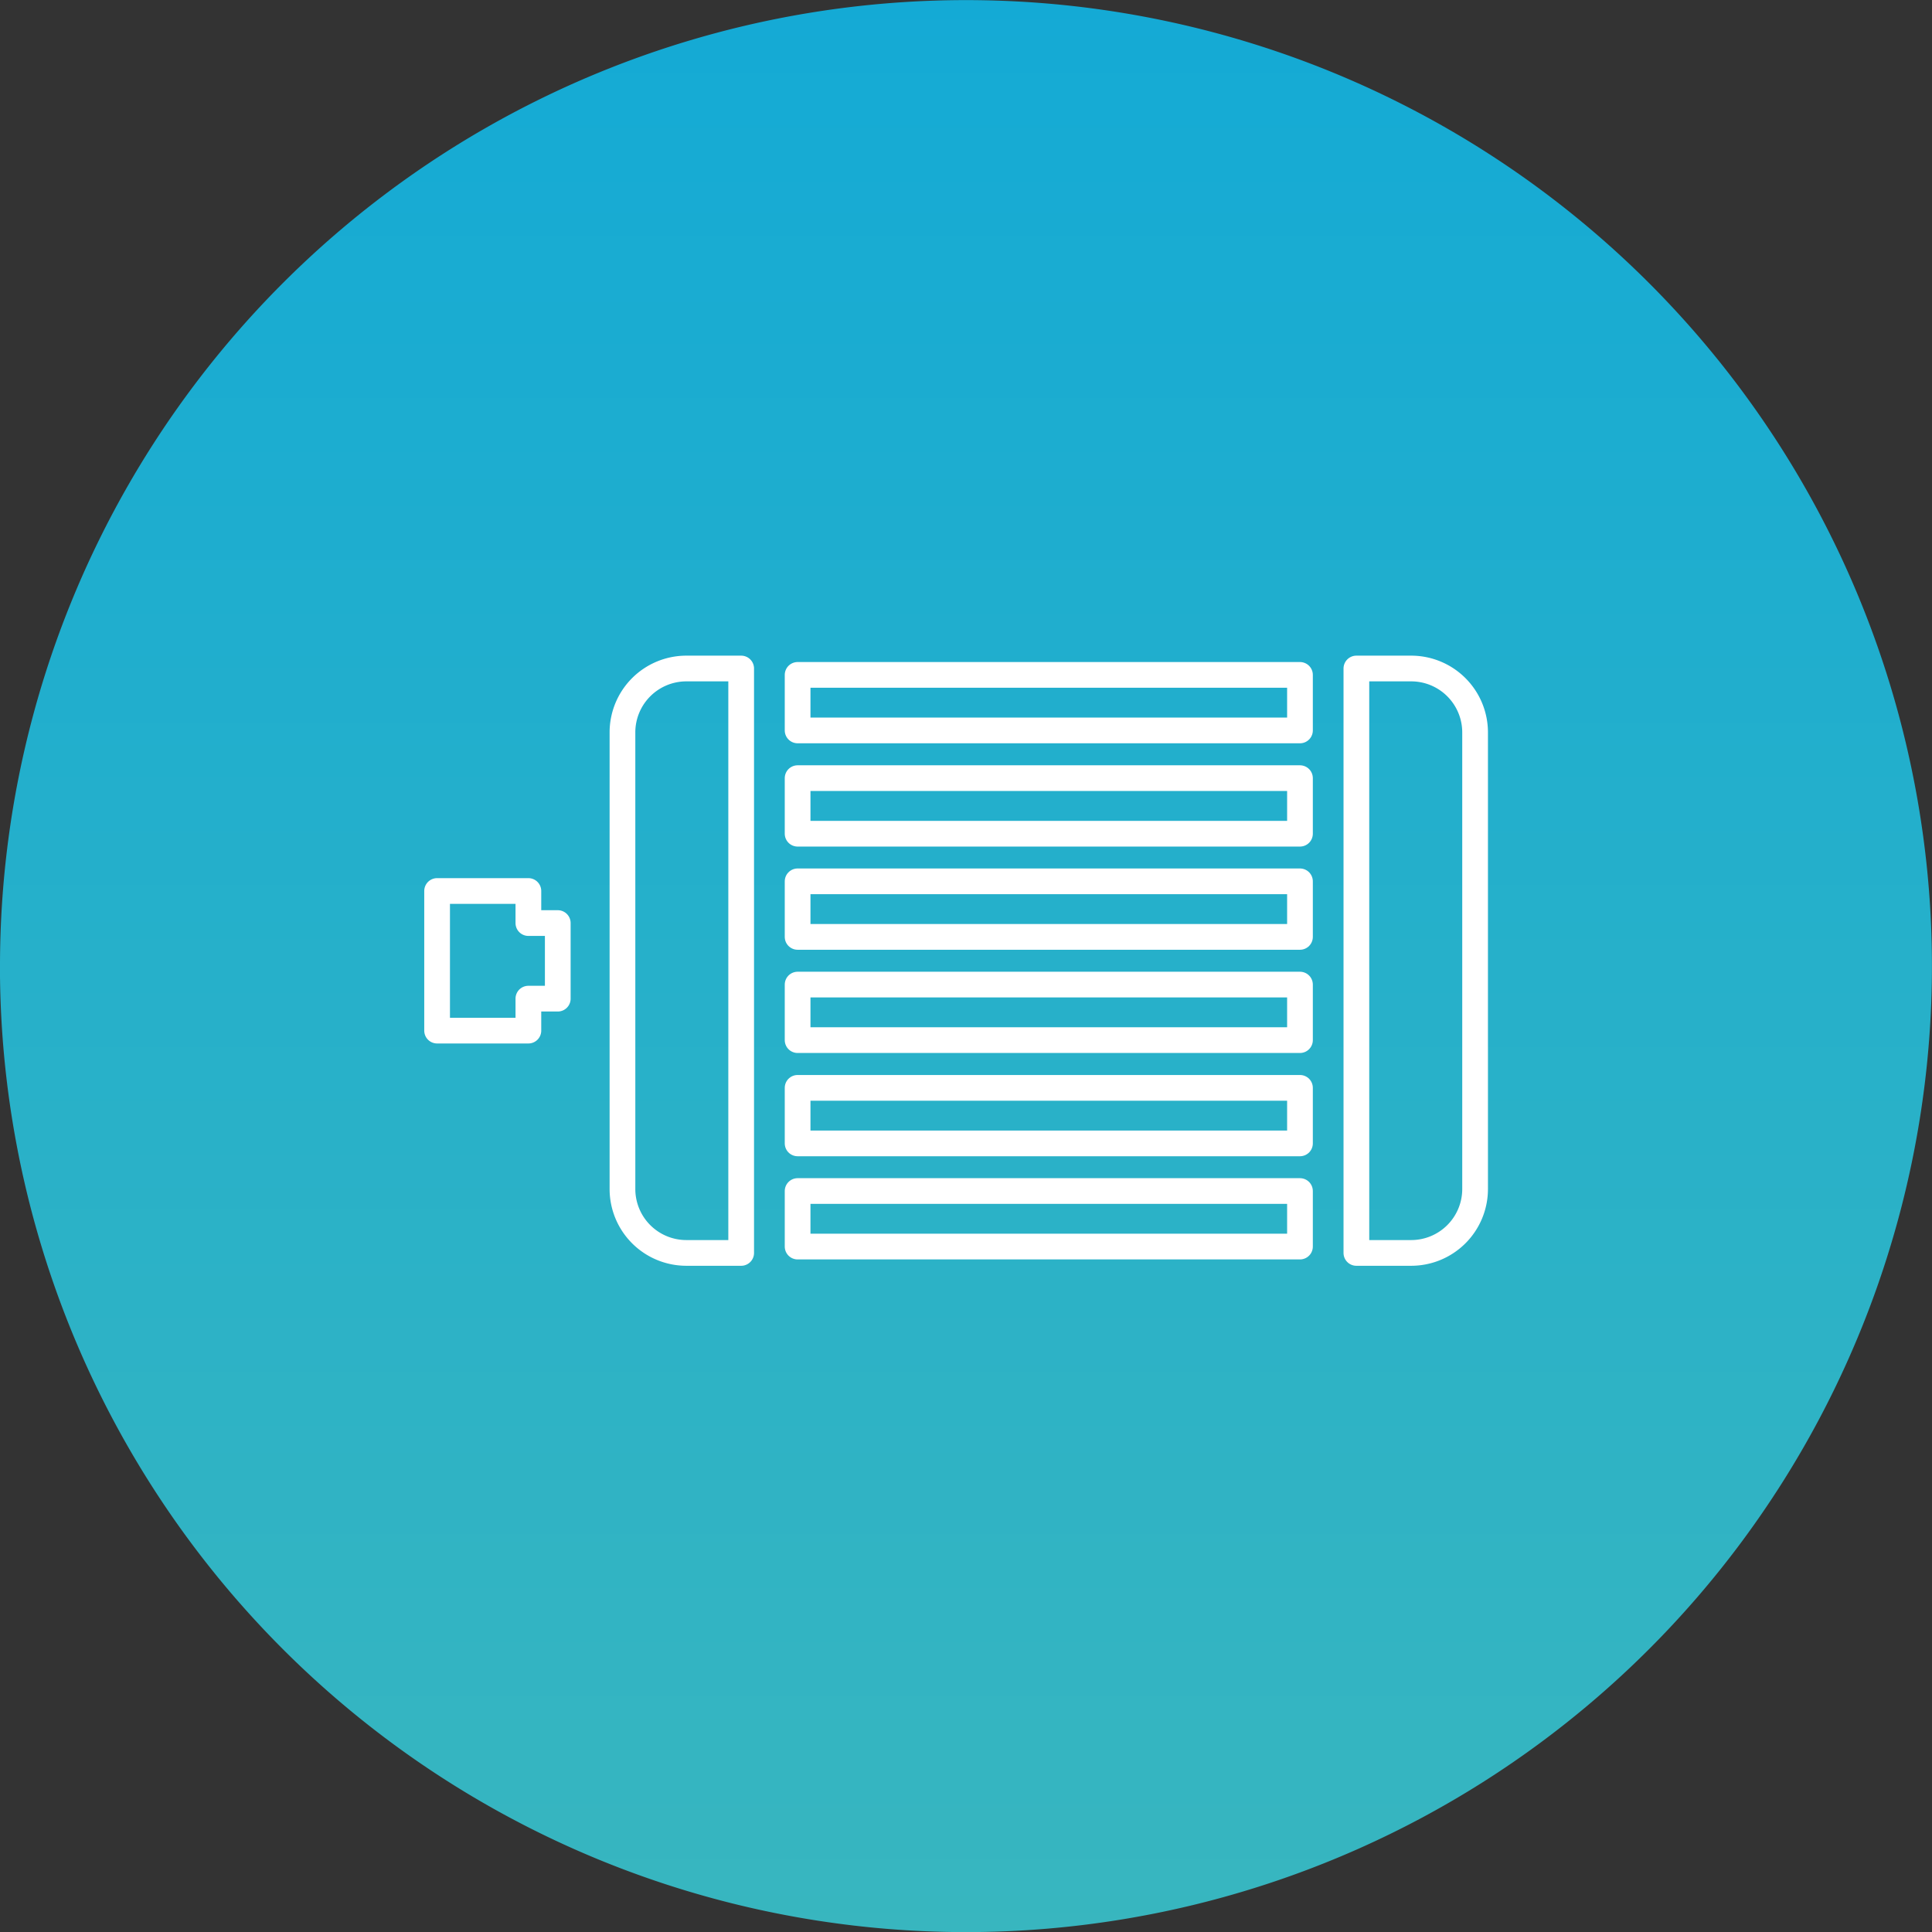 <svg xmlns="http://www.w3.org/2000/svg" xmlns:xlink="http://www.w3.org/1999/xlink" width="75.14" height="75.14" viewBox="0 0 75.14 75.14">
  <rect x="0" y="0" width="75.14" height="75.14" fill="#333333" stroke="none"/>
  <defs>
    <linearGradient id="linear-gradient" x1="0.5" x2="0.5" y2="1" gradientUnits="objectBoundingBox">
      <stop offset="0" stop-color="#14aad5"/>
      <stop offset="1" stop-color="#38b6bf"/>
    </linearGradient>
  </defs>
  <g id="Group_2714" data-name="Group 2714" transform="translate(-2058 -9936)">
    <path id="Path_9112" data-name="Path 9112" d="M2074.8,126.767A37.57,37.57,0,1,0,2112.371,89.2a37.569,37.569,0,0,0-37.569,37.571" transform="translate(-16.802 9846.804)" fill="url(#linear-gradient)"/>
    <rect id="Rectangle_2257" data-name="Rectangle 2257" width="19.538" height="2.16" transform="translate(2089.021 9962.248)" stroke-width="1" stroke="#fff" stroke-linecap="round" stroke-linejoin="round" fill="none"/>
    <rect id="Rectangle_2258" data-name="Rectangle 2258" width="19.538" height="2.161" transform="translate(2089.021 9966.264)" stroke-width="1" stroke="#fff" stroke-linecap="round" stroke-linejoin="round" fill="none"/>
    <rect id="Rectangle_2259" data-name="Rectangle 2259" width="19.538" height="2.161" transform="translate(2089.021 9970.277)" stroke-width="1" stroke="#fff" stroke-linecap="round" stroke-linejoin="round" fill="none"/>
    <rect id="Rectangle_2260" data-name="Rectangle 2260" width="19.538" height="2.16" transform="translate(2089.021 9974.293)" stroke-width="1" stroke="#fff" stroke-linecap="round" stroke-linejoin="round" fill="none"/>
    <rect id="Rectangle_2261" data-name="Rectangle 2261" width="19.538" height="2.16" transform="translate(2089.021 9978.309)" stroke-width="1" stroke="#fff" stroke-linecap="round" stroke-linejoin="round" fill="none"/>
    <rect id="Rectangle_2262" data-name="Rectangle 2262" width="19.538" height="2.16" transform="translate(2089.021 9982.322)" stroke-width="1" stroke="#fff" stroke-linecap="round" stroke-linejoin="round" fill="none"/>
    <path id="Path_9113" data-name="Path 9113" d="M2127.94,115.4h2.138a2.486,2.486,0,0,1,2.479,2.478v17.774a2.486,2.486,0,0,1-2.479,2.477h-2.138Zm-23.927,0h-2.138a2.485,2.485,0,0,0-2.479,2.478v17.774a2.485,2.485,0,0,0,2.479,2.477h2.138Zm-11.826,8.653h3.55V125.3h1.143v2.94h-1.143v1.243h-3.55Z" transform="translate(-17.187 9846.6)" fill="none" stroke="#fff" stroke-linecap="round" stroke-linejoin="round" stroke-width="1"/>
  </g>
</svg>
